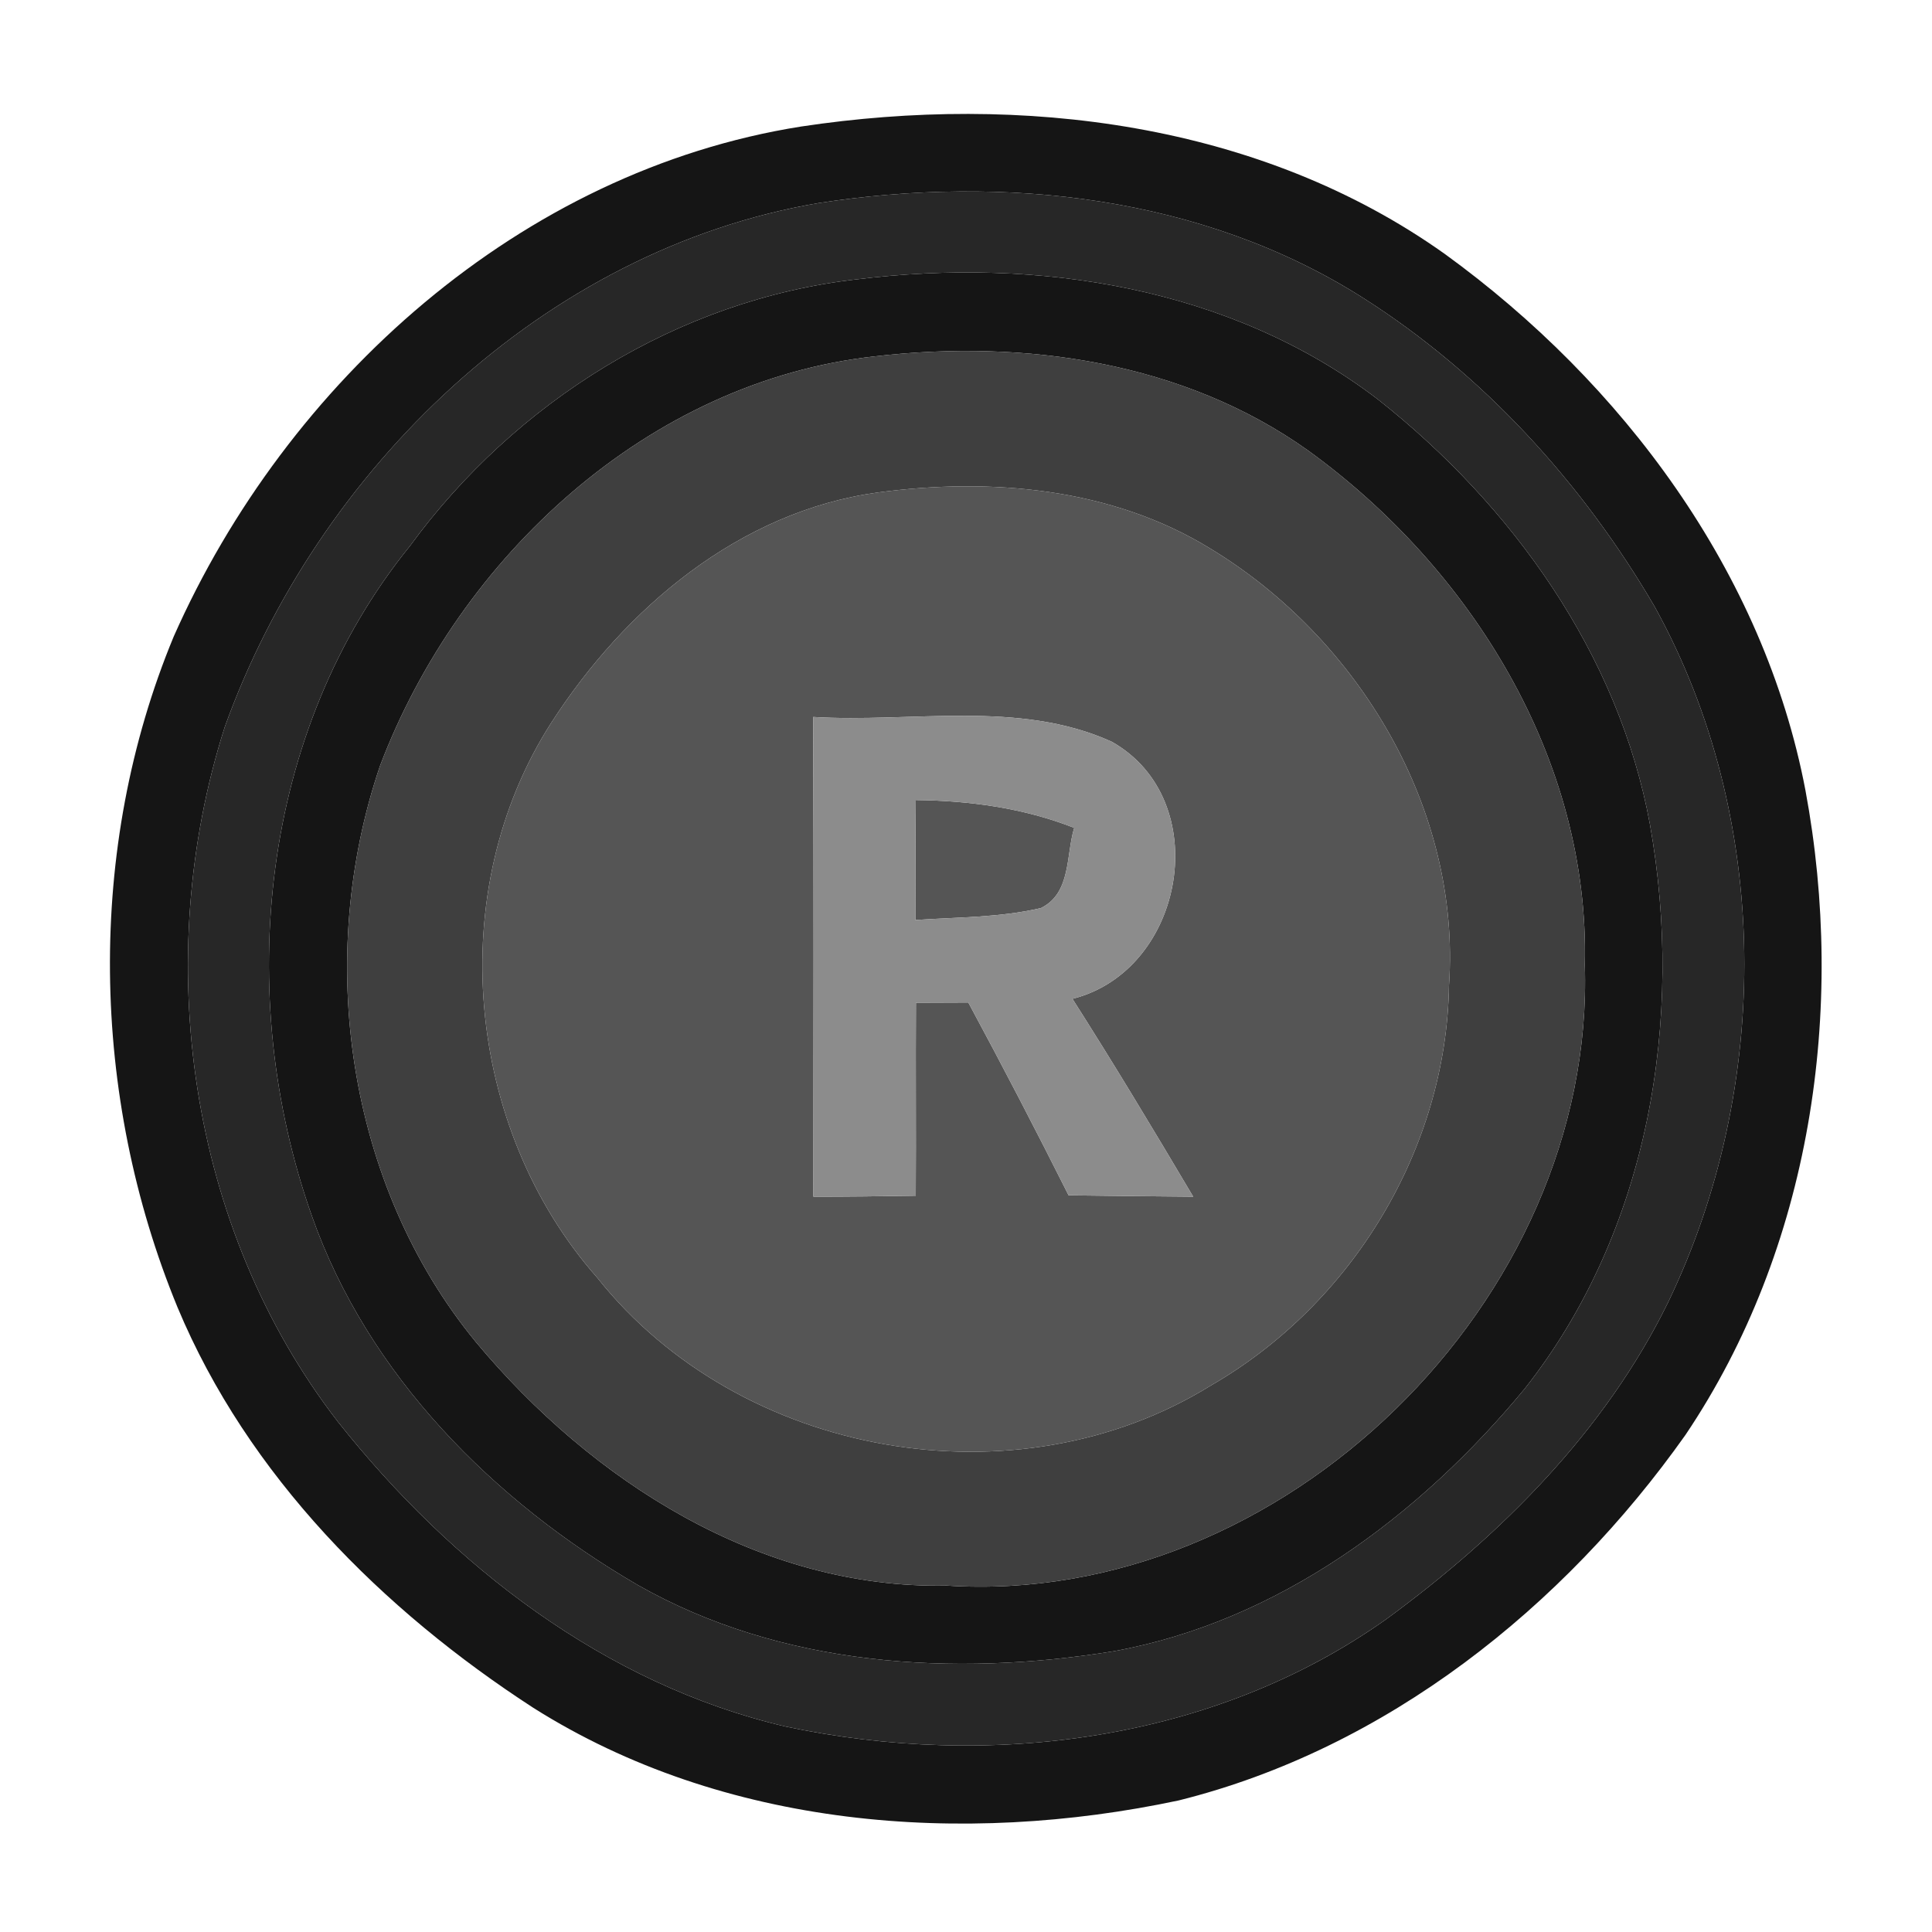 <?xml version="1.0" encoding="UTF-8" ?>
<!DOCTYPE svg PUBLIC "-//W3C//DTD SVG 1.1//EN" "http://www.w3.org/Graphics/SVG/1.1/DTD/svg11.dtd">
<svg width="100pt" height="100pt" viewBox="0 0 100 100" version="1.1" xmlns="http://www.w3.org/2000/svg">
<g id="#151515ff">
<path fill="#151515" opacity="1.00" d=" M 41.46 6.55 C 52.85 4.83 65.21 6.33 74.79 13.15 C 83.97 19.81 91.30 29.61 93.45 40.91 C 95.56 52.25 93.75 64.60 87.24 74.27 C 80.92 83.20 71.76 90.51 61.01 93.19 C 49.82 95.57 37.46 94.62 27.61 88.40 C 19.79 83.33 12.83 76.38 9.19 67.67 C 4.68 56.72 4.44 43.92 8.99 32.95 C 14.83 19.76 26.94 8.85 41.46 6.55 M 42.37 10.51 C 28.14 12.93 16.41 24.31 11.63 37.64 C 7.81 49.61 9.73 63.56 17.49 73.59 C 23.37 81.01 31.29 87.17 40.64 89.36 C 51.19 91.60 62.82 90.15 71.75 83.81 C 77.68 79.47 83.08 74.07 86.34 67.41 C 91.73 56.22 91.69 42.34 85.65 31.41 C 81.94 25.05 76.80 19.39 70.57 15.43 C 62.26 10.14 51.95 9.03 42.37 10.51 Z" />
<path fill="#151515" opacity="1.00" d=" M 44.34 14.46 C 53.67 13.30 63.71 14.85 71.33 20.68 C 78.26 26.15 83.79 33.87 85.40 42.67 C 87.20 52.73 85.34 63.75 78.91 71.89 C 73.48 78.46 66.17 83.93 57.63 85.47 C 49.36 86.81 40.43 86.26 33.01 82.04 C 25.56 77.71 19.04 71.18 16.14 62.93 C 12.10 51.51 13.45 37.83 21.22 28.26 C 26.67 20.80 35.10 15.51 44.34 14.46 M 45.32 18.44 C 33.55 19.72 23.76 28.84 19.67 39.64 C 16.30 49.55 17.92 61.28 24.62 69.45 C 30.61 76.65 39.35 82.26 49.00 82.07 C 66.37 83.20 82.59 67.29 82.03 49.94 C 82.29 39.31 76.13 29.41 67.71 23.32 C 61.27 18.73 53.04 17.55 45.32 18.44 Z" />
</g>
<g id="#272727ff">
<path fill="#272727" opacity="1.00" d=" M 42.37 10.51 C 51.95 9.03 62.26 10.14 70.57 15.43 C 76.80 19.39 81.94 25.05 85.65 31.41 C 91.69 42.34 91.73 56.22 86.34 67.41 C 83.08 74.07 77.68 79.47 71.75 83.81 C 62.82 90.15 51.19 91.60 40.64 89.36 C 31.29 87.17 23.37 81.01 17.49 73.59 C 9.73 63.56 7.81 49.61 11.63 37.64 C 16.41 24.31 28.14 12.93 42.37 10.51 M 44.34 14.46 C 35.10 15.51 26.67 20.80 21.22 28.26 C 13.45 37.83 12.10 51.51 16.14 62.93 C 19.04 71.18 25.56 77.71 33.01 82.04 C 40.43 86.26 49.36 86.81 57.63 85.47 C 66.17 83.93 73.48 78.46 78.91 71.89 C 85.34 63.75 87.20 52.73 85.40 42.67 C 83.79 33.87 78.26 26.15 71.33 20.68 C 63.71 14.85 53.67 13.30 44.34 14.46 Z" />
</g>
<g id="#3f3f3fff">
<path fill="#3f3f3f" opacity="1.00" d=" M 45.32 18.44 C 53.04 17.55 61.27 18.73 67.71 23.32 C 76.13 29.41 82.29 39.31 82.03 49.94 C 82.59 67.29 66.37 83.20 49.00 82.07 C 39.35 82.26 30.61 76.65 24.62 69.45 C 17.92 61.28 16.30 49.55 19.67 39.64 C 23.76 28.84 33.55 19.72 45.32 18.44 M 45.44 25.49 C 38.27 26.47 32.35 31.49 28.54 37.40 C 22.93 46.12 24.08 58.40 30.91 66.13 C 38.29 75.43 52.59 77.96 62.68 71.71 C 69.98 67.50 74.87 59.47 75.00 51.00 C 75.63 41.89 70.32 33.04 62.64 28.39 C 57.53 25.25 51.27 24.71 45.44 25.49 Z" />
</g>
<g id="#555555ff">
<path fill="#555555" opacity="1.00" d=" M 45.44 25.49 C 51.27 24.71 57.53 25.25 62.64 28.39 C 70.32 33.04 75.63 41.89 75.00 51.00 C 74.87 59.47 69.98 67.50 62.68 71.71 C 52.59 77.96 38.29 75.43 30.91 66.13 C 24.08 58.40 22.93 46.12 28.54 37.40 C 32.35 31.49 38.27 26.47 45.44 25.49 M 42.09 37.11 C 42.12 45.39 42.11 53.67 42.10 61.94 C 43.86 61.94 45.63 61.92 47.40 61.89 C 47.42 58.56 47.39 55.23 47.41 51.90 C 48.09 51.90 49.44 51.89 50.12 51.89 C 51.90 55.19 53.63 58.52 55.31 61.87 C 57.46 61.90 59.61 61.92 61.76 61.94 C 59.72 58.50 57.66 55.07 55.51 51.70 C 61.37 50.22 62.88 41.39 57.54 38.39 C 52.73 36.21 47.21 37.42 42.09 37.11 Z" />
<path fill="#555555" opacity="1.00" d=" M 47.40 41.41 C 50.19 41.44 52.98 41.82 55.60 42.85 C 55.17 44.26 55.45 46.23 53.88 47.00 C 51.75 47.50 49.55 47.47 47.38 47.62 C 47.38 45.55 47.38 43.48 47.40 41.41 Z" />
</g>
<g id="#8c8c8cff">
<path fill="#8c8c8c" opacity="1.00" d=" M 42.09 37.11 C 47.21 37.42 52.73 36.21 57.54 38.39 C 62.88 41.39 61.37 50.22 55.51 51.70 C 57.66 55.07 59.72 58.50 61.76 61.94 C 59.61 61.92 57.46 61.90 55.31 61.87 C 53.63 58.52 51.90 55.19 50.12 51.89 C 49.44 51.89 48.09 51.90 47.41 51.90 C 47.39 55.23 47.42 58.56 47.40 61.89 C 45.63 61.92 43.86 61.94 42.10 61.94 C 42.11 53.67 42.12 45.39 42.09 37.11 M 47.40 41.41 C 47.38 43.48 47.38 45.55 47.38 47.62 C 49.55 47.47 51.75 47.50 53.88 47.00 C 55.45 46.23 55.17 44.26 55.60 42.85 C 52.98 41.82 50.19 41.44 47.40 41.41 Z" />
</g>
</svg>

